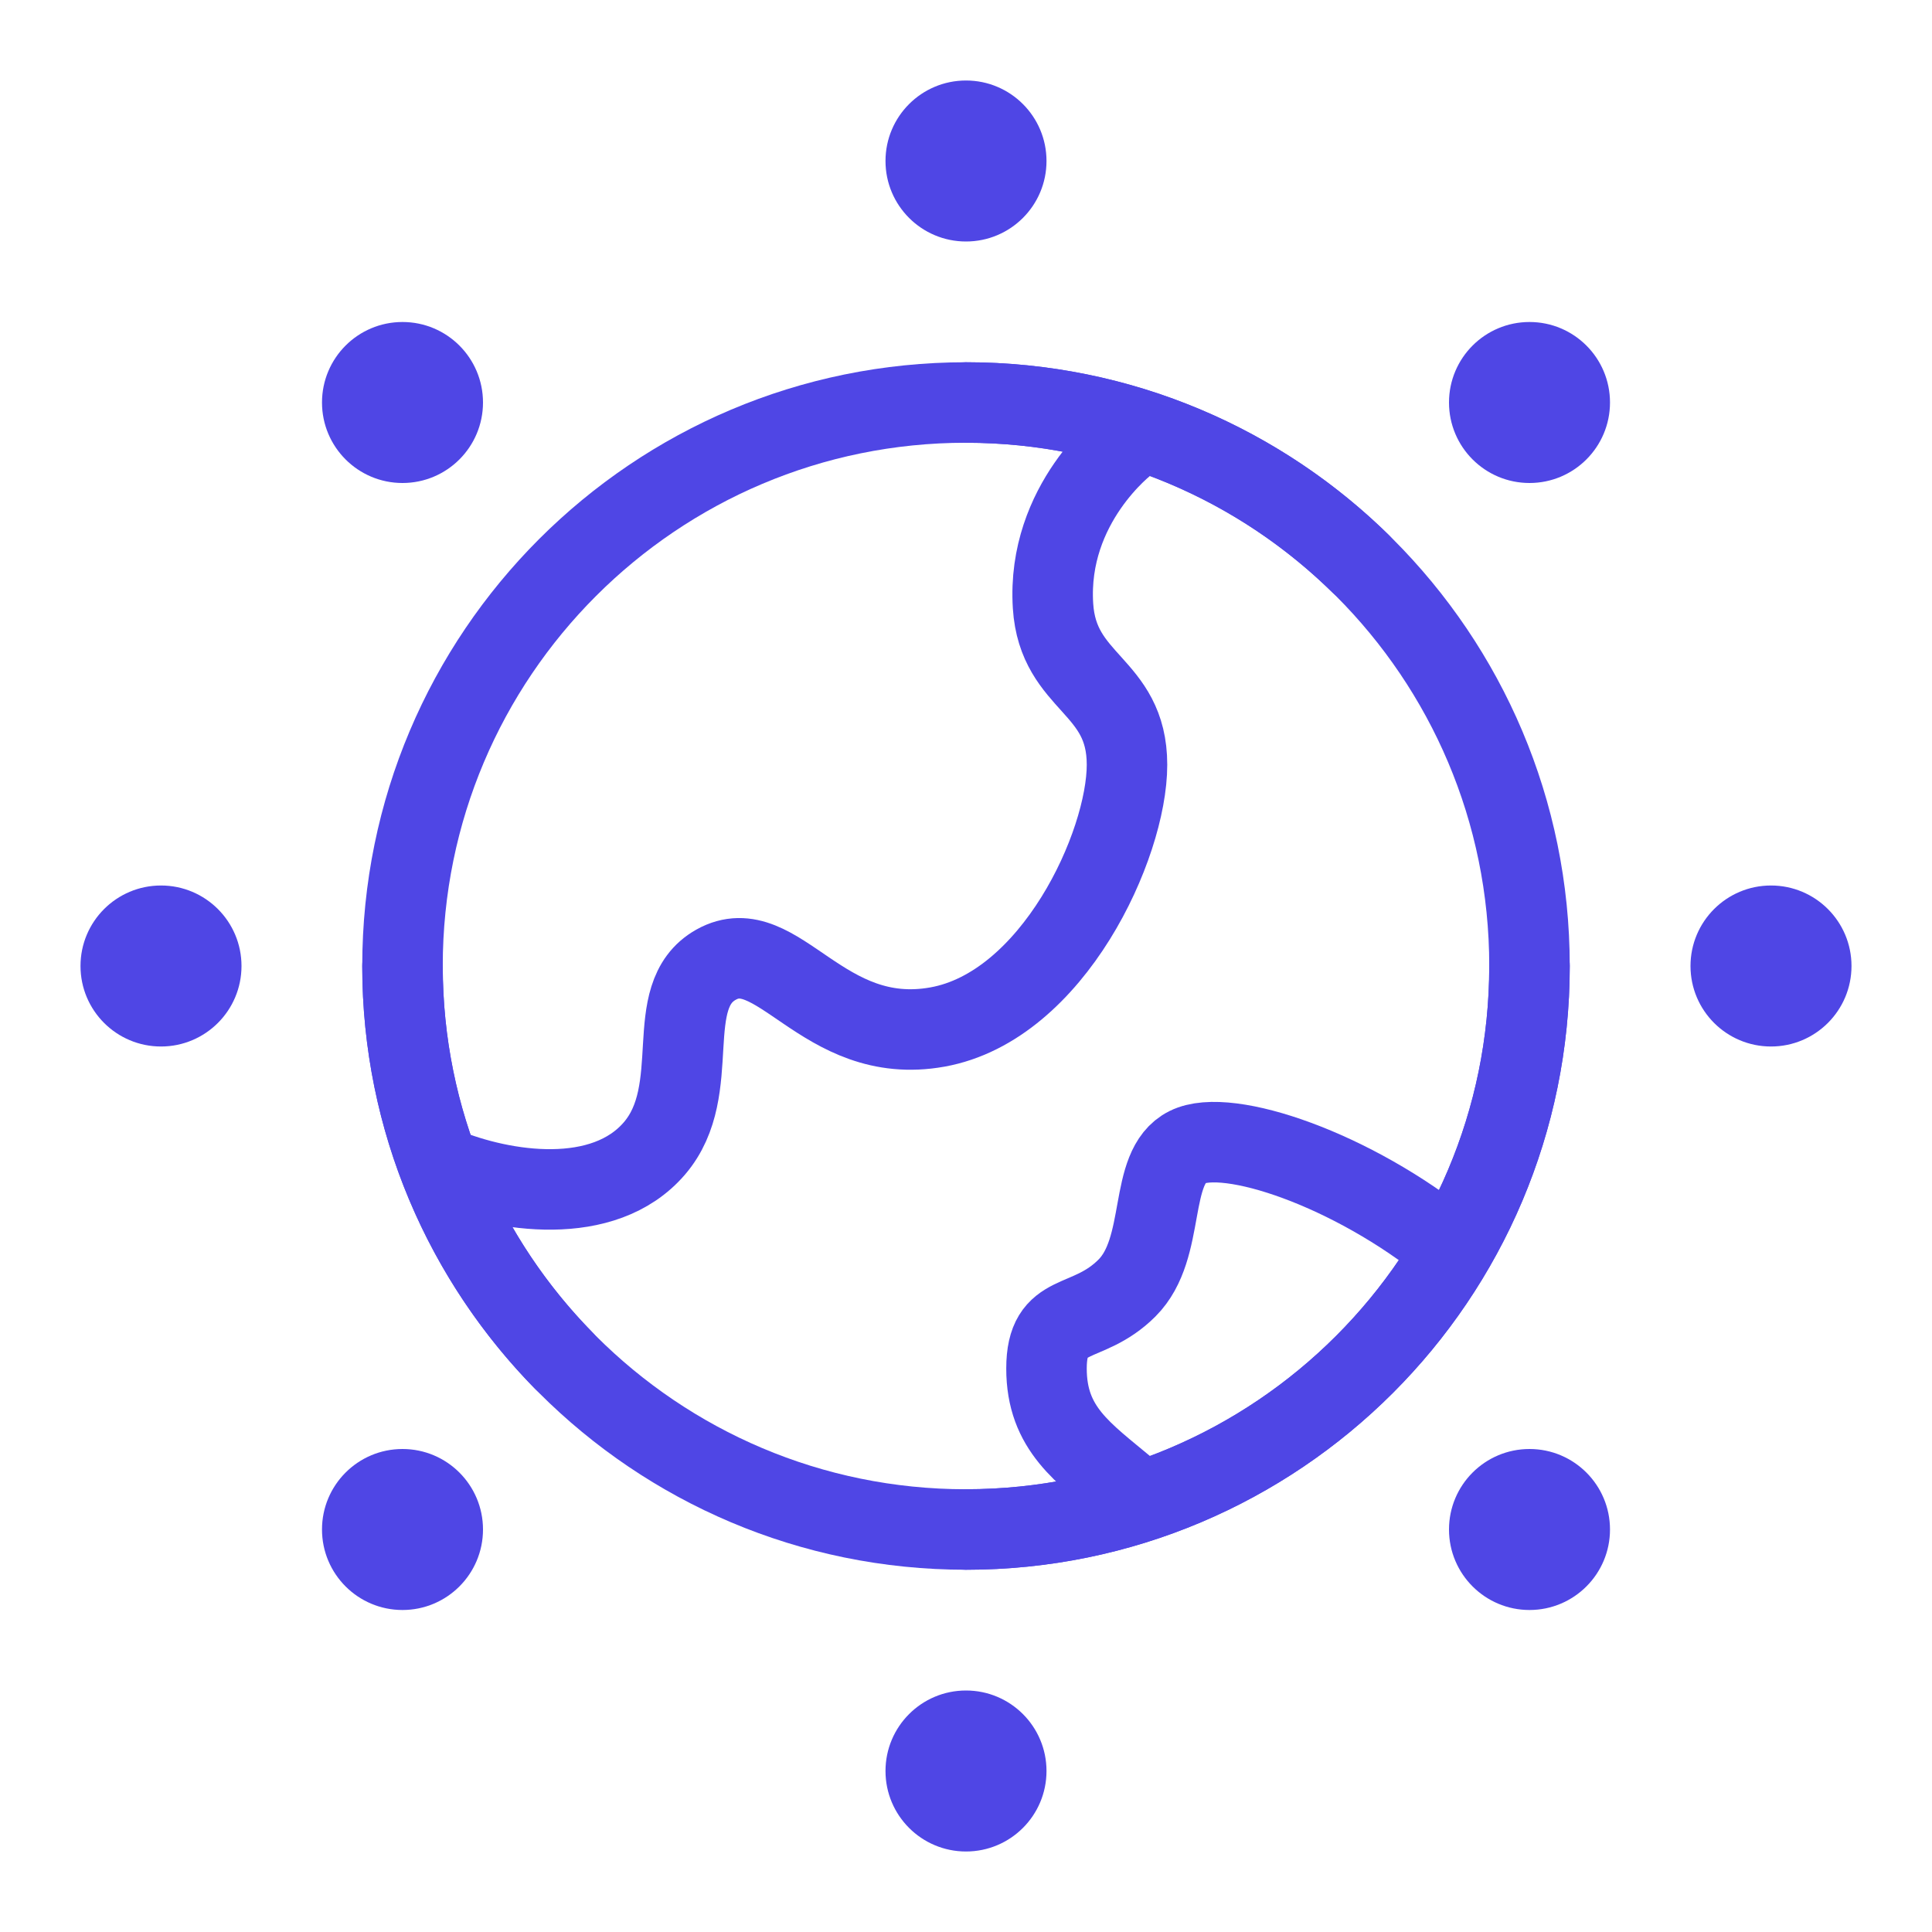 <?xml version="1.0" encoding="UTF-8"?><svg width="38" height="38" viewBox="0 0 48 48" fill="none" xmlns="http://www.w3.org/2000/svg"><path d="M24 38C31.732 38 38 31.732 38 24C38 16.268 31.732 10 24 10C16.268 10 10 16.268 10 24C10 31.732 16.268 38 24 38Z" fill="none" stroke="#4f46e5" stroke-width="2"/><path d="M11 29C12.509 29.624 15 30 16.259 28.532C17.517 27.063 16.395 24.752 17.789 23.968C19.317 23.109 20.42 26.032 23.291 25.516C26.162 25 28 21 28 19C28 17 26.285 17 26.162 15.054C26 12.5 28 11 28 11" stroke="#4f46e5" stroke-width="2" stroke-linecap="round"/><path d="M28 37C26.914 36.091 26 35.5 26 34C26.001 32.5 27 33 28 32C29 31 28.5 29 29.5 28.5C30.5 28 33.608 29.056 36 31" stroke="#4f46e5" stroke-width="2" stroke-linecap="round"/><circle cx="24" cy="4" r="2" fill="#4f46e5"/><circle cx="24" cy="44" r="2" fill="#4f46e5"/><circle cx="44" cy="24" r="2" fill="#4f46e5"/><circle cx="38" cy="10" r="2" fill="#4f46e5"/><circle cx="10" cy="38" r="2" fill="#4f46e5"/><circle cx="4" cy="24" r="2" fill="#4f46e5"/><circle cx="10" cy="10" r="2" fill="#4f46e5"/><circle cx="38" cy="38" r="2" fill="#4f46e5"/><path d="M10 24C10 27.815 11.526 31.273 14 33.798" stroke="#4f46e5" stroke-width="2" stroke-linecap="round" stroke-linejoin="round"/><path d="M24 38C31.732 38 38 31.732 38 24" stroke="#4f46e5" stroke-width="2" stroke-linecap="round" stroke-linejoin="round"/><path d="M24 10C27.815 10 31.273 11.526 33.798 14" stroke="#4f46e5" stroke-width="2" stroke-linecap="round" stroke-linejoin="round"/></svg>